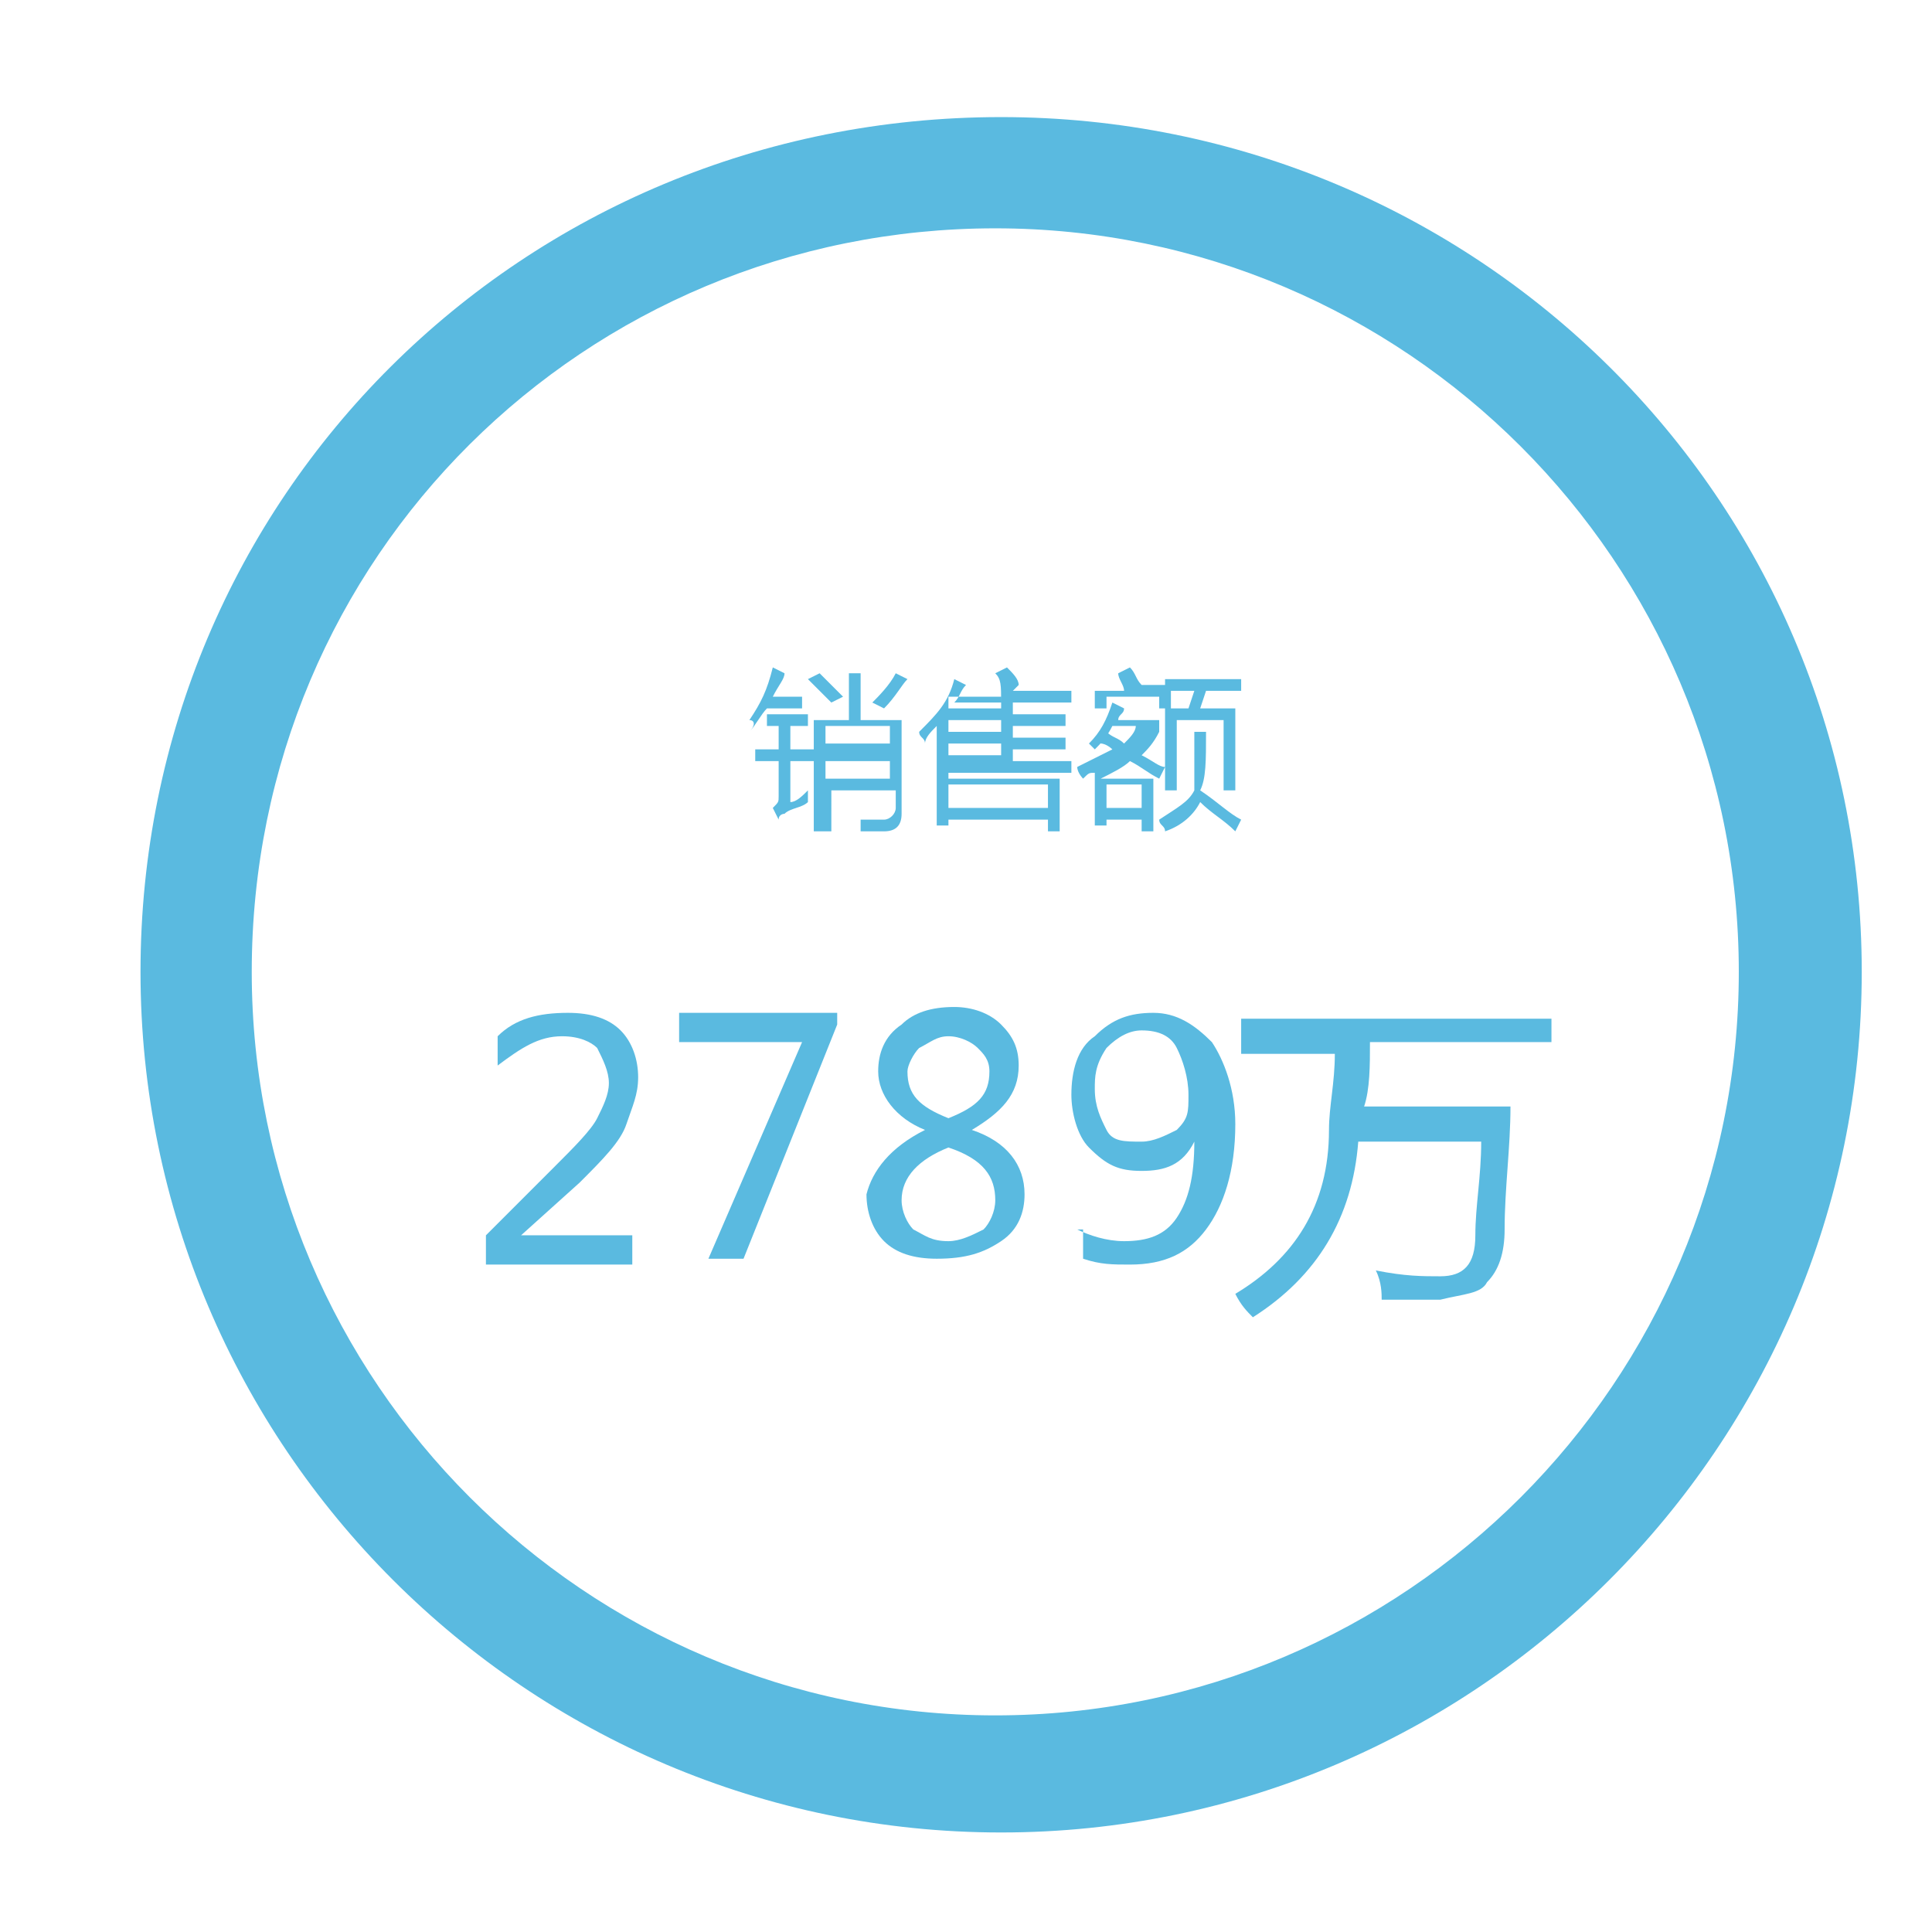 <?xml version="1.0" encoding="utf-8"?>
<!-- Generator: Adobe Illustrator 19.0.0, SVG Export Plug-In . SVG Version: 6.00 Build 0)  -->
<svg version="1.1" id="图层_1" xmlns="http://www.w3.org/2000/svg" xmlns:xlink="http://www.w3.org/1999/xlink" x="0px" y="0px"
	 viewBox="0 0 33 33" style="enable-background:new 0 0 33 33;" xml:space="preserve">
<style type="text/css">
	.st0{fill:#5ABAE0;}
</style>
<path id="XMLID_2579_" class="st0" d="M17.1,2C8.9,2,2.4,8.5,2.4,16.6s6.6,14.7,14.7,14.7s14.7-6.6,14.7-14.7S25.2,2,17.1,2z
	 M17,29.3c-7,0-12.7-5.7-12.7-12.7C4.3,9.5,10,3.9,17,3.9c7,0,12.7,5.7,12.7,12.7C29.7,23.6,24,29.3,17,29.3z"/>
<g id="XMLID_4384_">
	<path id="XMLID_1778_" class="st0" d="M10.9,21.6H8.3v-0.5l1.2-1.2c0.3-0.3,0.6-0.6,0.7-0.8c0.1-0.2,0.2-0.4,0.2-0.6
		c0-0.2-0.1-0.4-0.2-0.6c-0.1-0.1-0.3-0.2-0.6-0.2c-0.4,0-0.7,0.2-1.1,0.5v-0.5c0.3-0.3,0.7-0.4,1.2-0.4c0.4,0,0.7,0.1,0.9,0.3
		c0.2,0.2,0.3,0.5,0.3,0.8c0,0.3-0.1,0.5-0.2,0.8c-0.1,0.3-0.4,0.6-0.8,1l-1,0.9v0h1.9V21.6z"/>
	<path id="XMLID_1780_" class="st0" d="M14.3,17.5l-1.6,4h-0.6l1.6-3.7h-2.1v-0.5h2.7V17.5z"/>
	<path id="XMLID_1782_" class="st0" d="M15.8,19.3c-0.5-0.2-0.8-0.6-0.8-1c0-0.3,0.1-0.6,0.4-0.8c0.2-0.2,0.5-0.3,0.9-0.3
		c0.3,0,0.6,0.1,0.8,0.3c0.2,0.2,0.3,0.4,0.3,0.7c0,0.5-0.3,0.8-0.8,1.1v0c0.6,0.2,0.9,0.6,0.9,1.1c0,0.3-0.1,0.6-0.4,0.8
		c-0.3,0.2-0.6,0.3-1.1,0.3c-0.4,0-0.7-0.1-0.9-0.3c-0.2-0.2-0.3-0.5-0.3-0.8C14.9,20,15.2,19.6,15.8,19.3L15.8,19.3z M16.2,19.6
		c-0.5,0.2-0.8,0.5-0.8,0.9c0,0.2,0.1,0.4,0.2,0.5c0.2,0.1,0.3,0.2,0.6,0.2c0.2,0,0.4-0.1,0.6-0.2c0.1-0.1,0.2-0.3,0.2-0.5
		C17,20.1,16.8,19.8,16.2,19.6z M16.9,18.3c0-0.2-0.1-0.3-0.2-0.4c-0.1-0.1-0.3-0.2-0.5-0.2c-0.2,0-0.3,0.1-0.5,0.2
		c-0.1,0.1-0.2,0.3-0.2,0.4c0,0.4,0.2,0.6,0.7,0.8C16.7,18.9,16.9,18.7,16.9,18.3z"/>
	<path id="XMLID_2052_" class="st0" d="M18.4,21c0.2,0.1,0.5,0.2,0.8,0.2c0.4,0,0.7-0.1,0.9-0.4c0.2-0.3,0.3-0.7,0.3-1.3
		c0,0,0,0,0,0c-0.2,0.4-0.5,0.5-0.9,0.5c-0.4,0-0.6-0.1-0.9-0.4c-0.2-0.2-0.3-0.6-0.3-0.9c0-0.4,0.1-0.8,0.4-1
		c0.3-0.3,0.6-0.4,1-0.4c0.4,0,0.7,0.2,1,0.5c0.2,0.3,0.4,0.8,0.4,1.4c0,0.8-0.2,1.4-0.5,1.8c-0.3,0.4-0.7,0.6-1.3,0.6
		c-0.3,0-0.5,0-0.8-0.1V21z M18.7,18.6c0,0.3,0.1,0.5,0.2,0.7c0.1,0.2,0.3,0.2,0.6,0.2c0.2,0,0.4-0.1,0.6-0.2
		c0.2-0.2,0.2-0.3,0.2-0.6c0-0.3-0.1-0.6-0.2-0.8c-0.1-0.2-0.3-0.3-0.6-0.3c-0.2,0-0.4,0.1-0.6,0.3C18.7,18.2,18.7,18.4,18.7,18.6z"
		/>
	<path id="XMLID_2055_" class="st0" d="M21.3,17.4h5.2v0.4h-3.1c0,0.4,0,0.8-0.1,1.1h2.5c0,0.7-0.1,1.4-0.1,2.1
		c0,0.4-0.1,0.7-0.3,0.9c-0.1,0.2-0.4,0.2-0.8,0.3c-0.2,0-0.5,0-1,0c0-0.1,0-0.3-0.1-0.5c0.5,0.1,0.8,0.1,1.1,0.1
		c0.4,0,0.6-0.2,0.6-0.7c0-0.5,0.1-1,0.1-1.6h-2.1c-0.1,1.3-0.7,2.3-1.8,3c-0.1-0.1-0.2-0.2-0.3-0.4c1-0.6,1.6-1.5,1.6-2.8
		c0-0.4,0.1-0.8,0.1-1.3h-1.6V17.4z"/>
</g>
<g id="XMLID_4383_">
	<path id="XMLID_1540_" class="st0" d="M12.8,12.3c0.2-0.3,0.3-0.5,0.4-0.9l0.2,0.1c0,0.1-0.1,0.2-0.2,0.4h0.5v0.2h-0.6
		c-0.1,0.1-0.2,0.3-0.3,0.4C12.9,12.4,12.9,12.3,12.8,12.3z M13.8,13.5c0,0.1,0,0.2,0,0.2c-0.1,0.1-0.3,0.1-0.4,0.2
		c0,0-0.1,0-0.1,0.1l-0.1-0.2c0.1-0.1,0.1-0.1,0.1-0.2v-0.6h-0.4v-0.2h0.4v-0.4h-0.2v-0.2h0.7v0.2h-0.3v0.4h0.4v0.2h-0.4v0.7
		C13.6,13.7,13.7,13.6,13.8,13.5z M13.8,11.6l0.2-0.1c0.1,0.1,0.3,0.3,0.4,0.4l-0.2,0.1C14.1,11.9,14,11.8,13.8,11.6z M14.1,14.2
		h-0.2v-1.9h0.6v-0.8h0.2v0.8h0.7v1.6c0,0.2-0.1,0.3-0.3,0.3c-0.1,0-0.2,0-0.4,0c0-0.1,0-0.1,0-0.2c0.2,0,0.3,0,0.4,0
		c0.1,0,0.2-0.1,0.2-0.2v-0.3h-1.1V14.2z M15.2,12.4h-1.1v0.3h1.1V12.4z M14.1,13.3h1.1V13h-1.1V13.3z M14.9,12
		c0.1-0.1,0.3-0.3,0.4-0.5l0.2,0.1c-0.1,0.1-0.2,0.3-0.4,0.5L14.9,12z"/>
	<path id="XMLID_1764_" class="st0" d="M17,11.5l0.2-0.1c0.1,0.1,0.2,0.2,0.2,0.3l-0.1,0.1h1v0.2h-1v0.2h0.9v0.2h-0.9v0.2h0.9v0.2
		h-0.9v0.2h1v0.2h-2.1v0.1H16v-0.9c-0.1,0.1-0.2,0.2-0.2,0.3c0-0.1-0.1-0.1-0.1-0.2c0.3-0.3,0.5-0.5,0.6-0.9l0.2,0.1
		c-0.1,0.1-0.1,0.2-0.2,0.3h0.8C17.1,11.7,17.1,11.6,17,11.5z M16,13.3h2.1v0.9h-0.2V14h-1.7v0.1H16V13.3z M16.2,12.1h0.9v-0.2h-0.9
		l0,0V12.1z M16.2,12.5h0.9v-0.2h-0.9V12.5z M16.2,12.9h0.9v-0.2h-0.9V12.9z M17.9,13.4h-1.7v0.4h1.7V13.4z"/>
	<path id="XMLID_1772_" class="st0" d="M18.8,12.7l0.1-0.2c0.1,0.1,0.2,0.1,0.3,0.2c0.1-0.1,0.2-0.2,0.2-0.3H19
		c-0.1,0.2-0.2,0.3-0.3,0.4c0,0-0.1-0.1-0.1-0.1c0.2-0.2,0.3-0.4,0.4-0.7l0.2,0.1c0,0.1-0.1,0.1-0.1,0.2h0.7v0.2
		c-0.1,0.2-0.2,0.3-0.3,0.4c0.2,0.1,0.3,0.2,0.4,0.2l-0.1,0.2c-0.2-0.1-0.3-0.2-0.5-0.3c-0.1,0.1-0.3,0.2-0.5,0.3h0.9v0.9h-0.2V14
		h-0.6v0.1h-0.2v-0.9c-0.1,0-0.1,0-0.2,0.1c0,0-0.1-0.1-0.1-0.2c0.2-0.1,0.4-0.2,0.6-0.3C19,12.8,18.9,12.7,18.8,12.7z M18.6,11.8
		h0.6c0-0.1-0.1-0.2-0.1-0.3l0.2-0.1c0.1,0.1,0.1,0.2,0.2,0.3h0.5v0.4h-0.2v-0.2h-0.9v0.2h-0.2V11.8z M19.5,13.4h-0.6v0.4h0.6V13.4z
		 M20.4,12.5h0.2c0,0.5,0,0.8-0.1,1c0.3,0.2,0.5,0.4,0.7,0.5l-0.1,0.2c-0.2-0.2-0.4-0.3-0.6-0.5c-0.1,0.2-0.3,0.4-0.6,0.5
		c0-0.1-0.1-0.1-0.1-0.2c0.3-0.2,0.5-0.3,0.6-0.5C20.4,13.3,20.4,13,20.4,12.5z M19.9,12.1h0.4l0.1-0.3h-0.5v-0.2h1.3v0.2h-0.6
		l-0.1,0.3h0.6v1.4h-0.2v-1.2h-0.8v1.2h-0.2V12.1z"/>
</g>
</svg>
